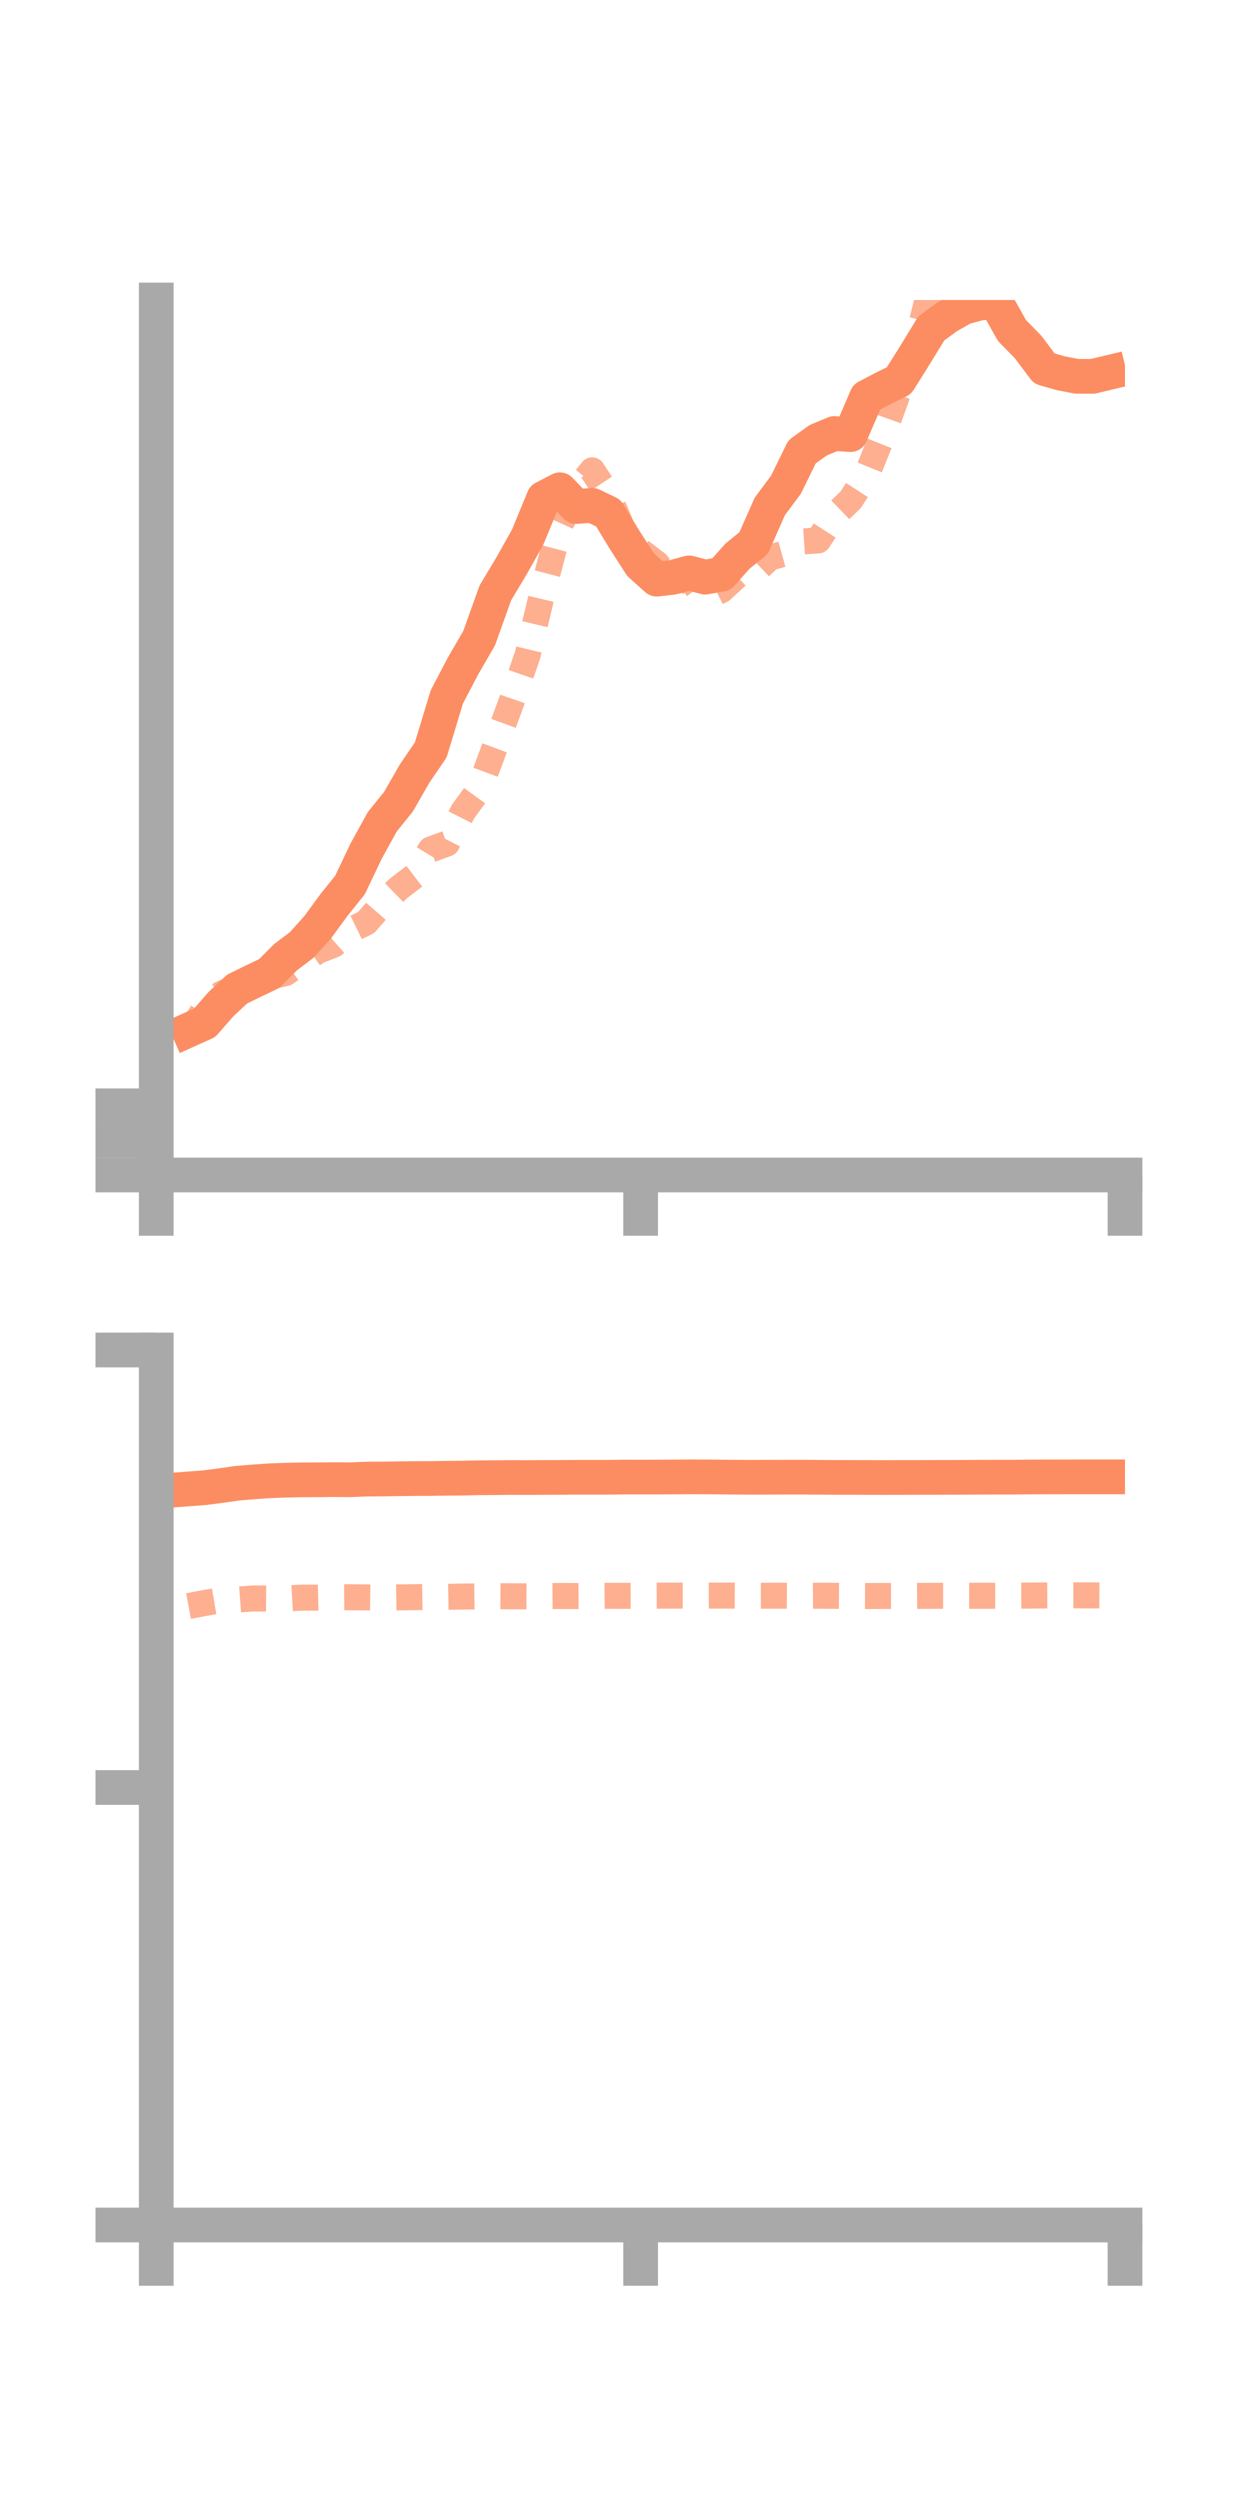 <?xml version="1.0" encoding="utf-8" standalone="no"?>
<!DOCTYPE svg PUBLIC "-//W3C//DTD SVG 1.1//EN"
  "http://www.w3.org/Graphics/SVG/1.1/DTD/svg11.dtd">
<!-- Created with matplotlib (https://matplotlib.org/) -->
<svg height="144pt" version="1.1" viewBox="0 0 72 144" width="72pt" xmlns="http://www.w3.org/2000/svg" xmlns:xlink="http://www.w3.org/1999/xlink">
 <defs>
  <style type="text/css">*{stroke-linecap:butt;stroke-linejoin:round;}</style>
 </defs>
 <g id="figure_1">
  <g id="patch_1">
   <path d="M 0 144 
L 72 144 
L 72 0 
L 0 0 
z
" style="fill:none;"/>
  </g>
  <g id="axes_1">
   <g id="patch_2">
    <path d="M 9 67.68 
L 64.8 67.68 
L 64.8 17.28 
L 9 17.28 
z
" style="fill:none;"/>
   </g>
   <g id="matplotlib.axis_1">
    <g id="xtick_1">
     <g id="line2d_1">
      <defs>
       <path d="M 0 0 
L 0 3.5 
" id="mf999549935" style="stroke:#a9a9a9;stroke-width:2;"/>
      </defs>
      <g>
       <use style="fill:#a9a9a9;stroke:#a9a9a9;stroke-width:2;" x="9" xlink:href="#mf999549935" y="67.68"/>
      </g>
     </g>
    </g>
    <g id="xtick_2">
     <g id="line2d_2">
      <g>
       <use style="fill:#a9a9a9;stroke:#a9a9a9;stroke-width:2;" x="36.9" xlink:href="#mf999549935" y="67.68"/>
      </g>
     </g>
    </g>
    <g id="xtick_3">
     <g id="line2d_3">
      <g>
       <use style="fill:#a9a9a9;stroke:#a9a9a9;stroke-width:2;" x="64.8" xlink:href="#mf999549935" y="67.68"/>
      </g>
     </g>
    </g>
   </g>
   <g id="matplotlib.axis_2">
    <g id="ytick_1">
     <g id="line2d_4">
      <defs>
       <path d="M 0 0 
L -3.5 0 
" id="meb14ed7858" style="stroke:#a9a9a9;stroke-width:2;"/>
      </defs>
      <g>
       <use style="fill:#a9a9a9;stroke:#a9a9a9;stroke-width:2;" x="9" xlink:href="#meb14ed7858" y="67.68"/>
      </g>
     </g>
    </g>
    <g id="ytick_2">
     <g id="line2d_5">
      <g>
       <use style="fill:#a9a9a9;stroke:#a9a9a9;stroke-width:2;" x="9" xlink:href="#meb14ed7858" y="65.687"/>
      </g>
     </g>
    </g>
    <g id="ytick_3">
     <g id="line2d_6">
      <g>
       <use style="fill:#a9a9a9;stroke:#a9a9a9;stroke-width:2;" x="9" xlink:href="#meb14ed7858" y="63.694"/>
      </g>
     </g>
    </g>
   </g>
   <g id="line2d_7">
    <path clip-path="url(#p074372fdd1)" d="M 10.86 59.331 
L 11.79 58.913 
L 12.72 57.847 
L 13.65 56.976 
L 14.58 56.519 
L 15.51 56.075 
L 16.44 55.14 
L 17.37 54.438 
L 18.3 53.407 
L 19.23 52.137 
L 20.16 50.976 
L 21.09 49.023 
L 22.02 47.333 
L 22.95 46.183 
L 23.88 44.559 
L 24.81 43.198 
L 25.74 40.136 
L 26.67 38.362 
L 27.6 36.757 
L 28.53 34.155 
L 29.46 32.6 
L 30.39 30.946 
L 31.32 28.691 
L 32.25 28.211 
L 33.18 29.177 
L 34.11 29.107 
L 35.04 29.553 
L 35.97 31.086 
L 36.9 32.529 
L 37.83 33.361 
L 38.76 33.252 
L 39.69 32.998 
L 40.62 33.243 
L 41.55 33.078 
L 42.48 32.035 
L 43.41 31.278 
L 44.34 29.171 
L 45.27 27.922 
L 46.2 26.024 
L 47.13 25.358 
L 48.06 24.97 
L 48.99 25.034 
L 49.92 22.871 
L 50.85 22.384 
L 51.78 21.925 
L 52.71 20.442 
L 53.64 18.921 
L 54.57 18.237 
L 55.5 17.709 
L 56.43 17.457 
L 57.36 17.38 
L 58.29 19.038 
L 59.22 19.99 
L 60.15 21.228 
L 61.08 21.493 
L 62.01 21.675 
L 62.94 21.678 
L 63.87 21.456 
" style="fill:none;stroke:#fc8d62;stroke-linecap:square;stroke-width:2;"/>
   </g>
   <g id="line2d_8">
    <path clip-path="url(#p074372fdd1)" d="M 10.86 59.59 
L 11.79 58.08 
L 12.72 57.258 
L 13.65 56.846 
L 14.58 56.117 
L 15.51 56.266 
L 16.44 56.056 
L 17.37 55.427 
L 18.3 54.777 
L 19.23 54.411 
L 20.16 53.591 
L 21.09 53.138 
L 22.02 52.071 
L 22.95 51.171 
L 23.88 50.46 
L 24.81 48.929 
L 25.74 48.591 
L 26.67 46.748 
L 27.6 45.471 
L 28.53 42.968 
L 29.46 40.424 
L 30.39 37.725 
L 31.32 33.829 
L 32.25 30.297 
L 33.18 28.243 
L 34.11 27.092 
L 35.04 28.499 
L 35.97 30.73 
L 36.9 31.754 
L 37.83 32.464 
L 38.76 33.62 
L 39.69 33.254 
L 40.62 34.474 
L 41.55 33.996 
L 42.48 33.142 
L 43.41 33 
L 44.34 32.118 
L 45.27 31.862 
L 46.2 31.192 
L 47.13 31.127 
L 48.06 29.69 
L 48.99 28.795 
L 49.92 27.365 
L 50.85 25.059 
L 51.78 22.479 
L 52.71 20.079 
L 53.64 16.439 
L 54.57 13.746 
L 55.5 10.954 
L 56.43 9.18 
L 57.36 8.894 
L 58.29 10.093 
L 59.22 10.404 
L 60.15 12.854 
L 61.08 14.284 
L 62.01 14.499 
L 62.94 15.663 
L 63.87 16.129 
" style="fill:none;stroke:#fc8d62;stroke-dasharray:1.5,1.5;stroke-dashoffset:0;stroke-opacity:0.7;stroke-width:1.5;"/>
   </g>
   <g id="patch_3">
    <path d="M 9 67.68 
L 9 17.28 
" style="fill:none;stroke:#a9a9a9;stroke-linecap:square;stroke-linejoin:miter;stroke-width:2;"/>
   </g>
   <g id="patch_4">
    <path d="M 64.8 67.68 
L 64.8 17.28 
" style="fill:none;"/>
   </g>
   <g id="patch_5">
    <path d="M 9 67.68 
L 64.8 67.68 
" style="fill:none;stroke:#a9a9a9;stroke-linecap:square;stroke-linejoin:miter;stroke-width:2;"/>
   </g>
   <g id="patch_6">
    <path d="M 9 17.28 
L 64.8 17.28 
" style="fill:none;"/>
   </g>
  </g>
  <g id="axes_2">
   <g id="patch_7">
    <path d="M 9 128.16 
L 64.8 128.16 
L 64.8 77.76 
L 9 77.76 
z
" style="fill:none;"/>
   </g>
   <g id="matplotlib.axis_3">
    <g id="xtick_4">
     <g id="line2d_9">
      <g>
       <use style="fill:#a9a9a9;stroke:#a9a9a9;stroke-width:2;" x="9" xlink:href="#mf999549935" y="128.16"/>
      </g>
     </g>
    </g>
    <g id="xtick_5">
     <g id="line2d_10">
      <g>
       <use style="fill:#a9a9a9;stroke:#a9a9a9;stroke-width:2;" x="36.9" xlink:href="#mf999549935" y="128.16"/>
      </g>
     </g>
    </g>
    <g id="xtick_6">
     <g id="line2d_11">
      <g>
       <use style="fill:#a9a9a9;stroke:#a9a9a9;stroke-width:2;" x="64.8" xlink:href="#mf999549935" y="128.16"/>
      </g>
     </g>
    </g>
   </g>
   <g id="matplotlib.axis_4">
    <g id="ytick_4">
     <g id="line2d_12">
      <g>
       <use style="fill:#a9a9a9;stroke:#a9a9a9;stroke-width:2;" x="9" xlink:href="#meb14ed7858" y="128.16"/>
      </g>
     </g>
    </g>
    <g id="ytick_5">
     <g id="line2d_13">
      <g>
       <use style="fill:#a9a9a9;stroke:#a9a9a9;stroke-width:2;" x="9" xlink:href="#meb14ed7858" y="102.96"/>
      </g>
     </g>
    </g>
    <g id="ytick_6">
     <g id="line2d_14">
      <g>
       <use style="fill:#a9a9a9;stroke:#a9a9a9;stroke-width:2;" x="9" xlink:href="#meb14ed7858" y="77.76"/>
      </g>
     </g>
    </g>
   </g>
   <g id="line2d_15">
    <path clip-path="url(#p259ca9d95d)" d="M 10.86 85.761 
L 11.79 85.691 
L 12.72 85.571 
L 13.65 85.437 
L 14.58 85.358 
L 15.51 85.294 
L 16.44 85.26 
L 17.37 85.239 
L 18.3 85.237 
L 19.23 85.227 
L 20.16 85.234 
L 21.09 85.196 
L 22.02 85.19 
L 22.95 85.176 
L 23.88 85.165 
L 24.81 85.161 
L 25.74 85.148 
L 26.67 85.139 
L 27.6 85.119 
L 28.53 85.113 
L 29.46 85.104 
L 30.39 85.108 
L 31.32 85.101 
L 32.25 85.099 
L 33.18 85.091 
L 34.11 85.09 
L 35.04 85.09 
L 35.97 85.079 
L 36.9 85.08 
L 37.83 85.079 
L 38.76 85.075 
L 39.69 85.067 
L 40.62 85.07 
L 41.55 85.078 
L 42.48 85.087 
L 43.41 85.092 
L 44.34 85.087 
L 45.27 85.085 
L 46.2 85.084 
L 47.13 85.092 
L 48.06 85.098 
L 48.99 85.099 
L 49.92 85.102 
L 50.85 85.106 
L 51.78 85.102 
L 52.71 85.101 
L 53.64 85.098 
L 54.57 85.096 
L 55.5 85.094 
L 56.43 85.087 
L 57.36 85.085 
L 58.29 85.084 
L 59.22 85.076 
L 60.15 85.071 
L 61.08 85.069 
L 62.01 85.068 
L 62.94 85.067 
L 63.87 85.067 
" style="fill:none;stroke:#fc8d62;stroke-linecap:square;stroke-width:2;"/>
   </g>
   <g id="line2d_16">
    <path clip-path="url(#p259ca9d95d)" d="M 10.86 92.509 
L 11.79 92.332 
L 12.72 92.176 
L 13.65 92.138 
L 14.58 92.07 
L 15.51 92.077 
L 16.44 92.077 
L 17.37 92.024 
L 18.3 92.026 
L 19.23 92.005 
L 20.16 92 
L 21.09 92.01 
L 22.02 92.024 
L 22.95 92.008 
L 23.88 91.998 
L 24.81 91.982 
L 25.74 91.979 
L 26.67 91.962 
L 27.6 91.949 
L 28.53 91.941 
L 29.46 91.944 
L 30.39 91.949 
L 31.32 91.935 
L 32.25 91.929 
L 33.18 91.931 
L 34.11 91.924 
L 35.04 91.919 
L 35.97 91.92 
L 36.9 91.917 
L 37.83 91.911 
L 38.76 91.907 
L 39.69 91.908 
L 40.62 91.908 
L 41.55 91.906 
L 42.48 91.907 
L 43.41 91.914 
L 44.34 91.913 
L 45.27 91.913 
L 46.2 91.918 
L 47.13 91.914 
L 48.06 91.919 
L 48.99 91.926 
L 49.92 91.93 
L 50.85 91.927 
L 51.78 91.929 
L 52.71 91.926 
L 53.64 91.919 
L 54.57 91.919 
L 55.5 91.916 
L 56.43 91.916 
L 57.36 91.916 
L 58.29 91.911 
L 59.22 91.906 
L 60.15 91.898 
L 61.08 91.894 
L 62.01 91.892 
L 62.94 91.896 
L 63.87 91.898 
" style="fill:none;stroke:#fc8d62;stroke-dasharray:1.5,1.5;stroke-dashoffset:0;stroke-opacity:0.7;stroke-width:1.5;"/>
   </g>
   <g id="patch_8">
    <path d="M 9 128.16 
L 9 77.76 
" style="fill:none;stroke:#a9a9a9;stroke-linecap:square;stroke-linejoin:miter;stroke-width:2;"/>
   </g>
   <g id="patch_9">
    <path d="M 64.8 128.16 
L 64.8 77.76 
" style="fill:none;"/>
   </g>
   <g id="patch_10">
    <path d="M 9 128.16 
L 64.8 128.16 
" style="fill:none;stroke:#a9a9a9;stroke-linecap:square;stroke-linejoin:miter;stroke-width:2;"/>
   </g>
   <g id="patch_11">
    <path d="M 9 77.76 
L 64.8 77.76 
" style="fill:none;"/>
   </g>
  </g>
 </g>
 <defs>
  <clipPath id="p074372fdd1">
   <rect height="50.4" width="55.8" x="9" y="17.28"/>
  </clipPath>
  <clipPath id="p259ca9d95d">
   <rect height="50.4" width="55.8" x="9" y="77.76"/>
  </clipPath>
 </defs>
</svg>
